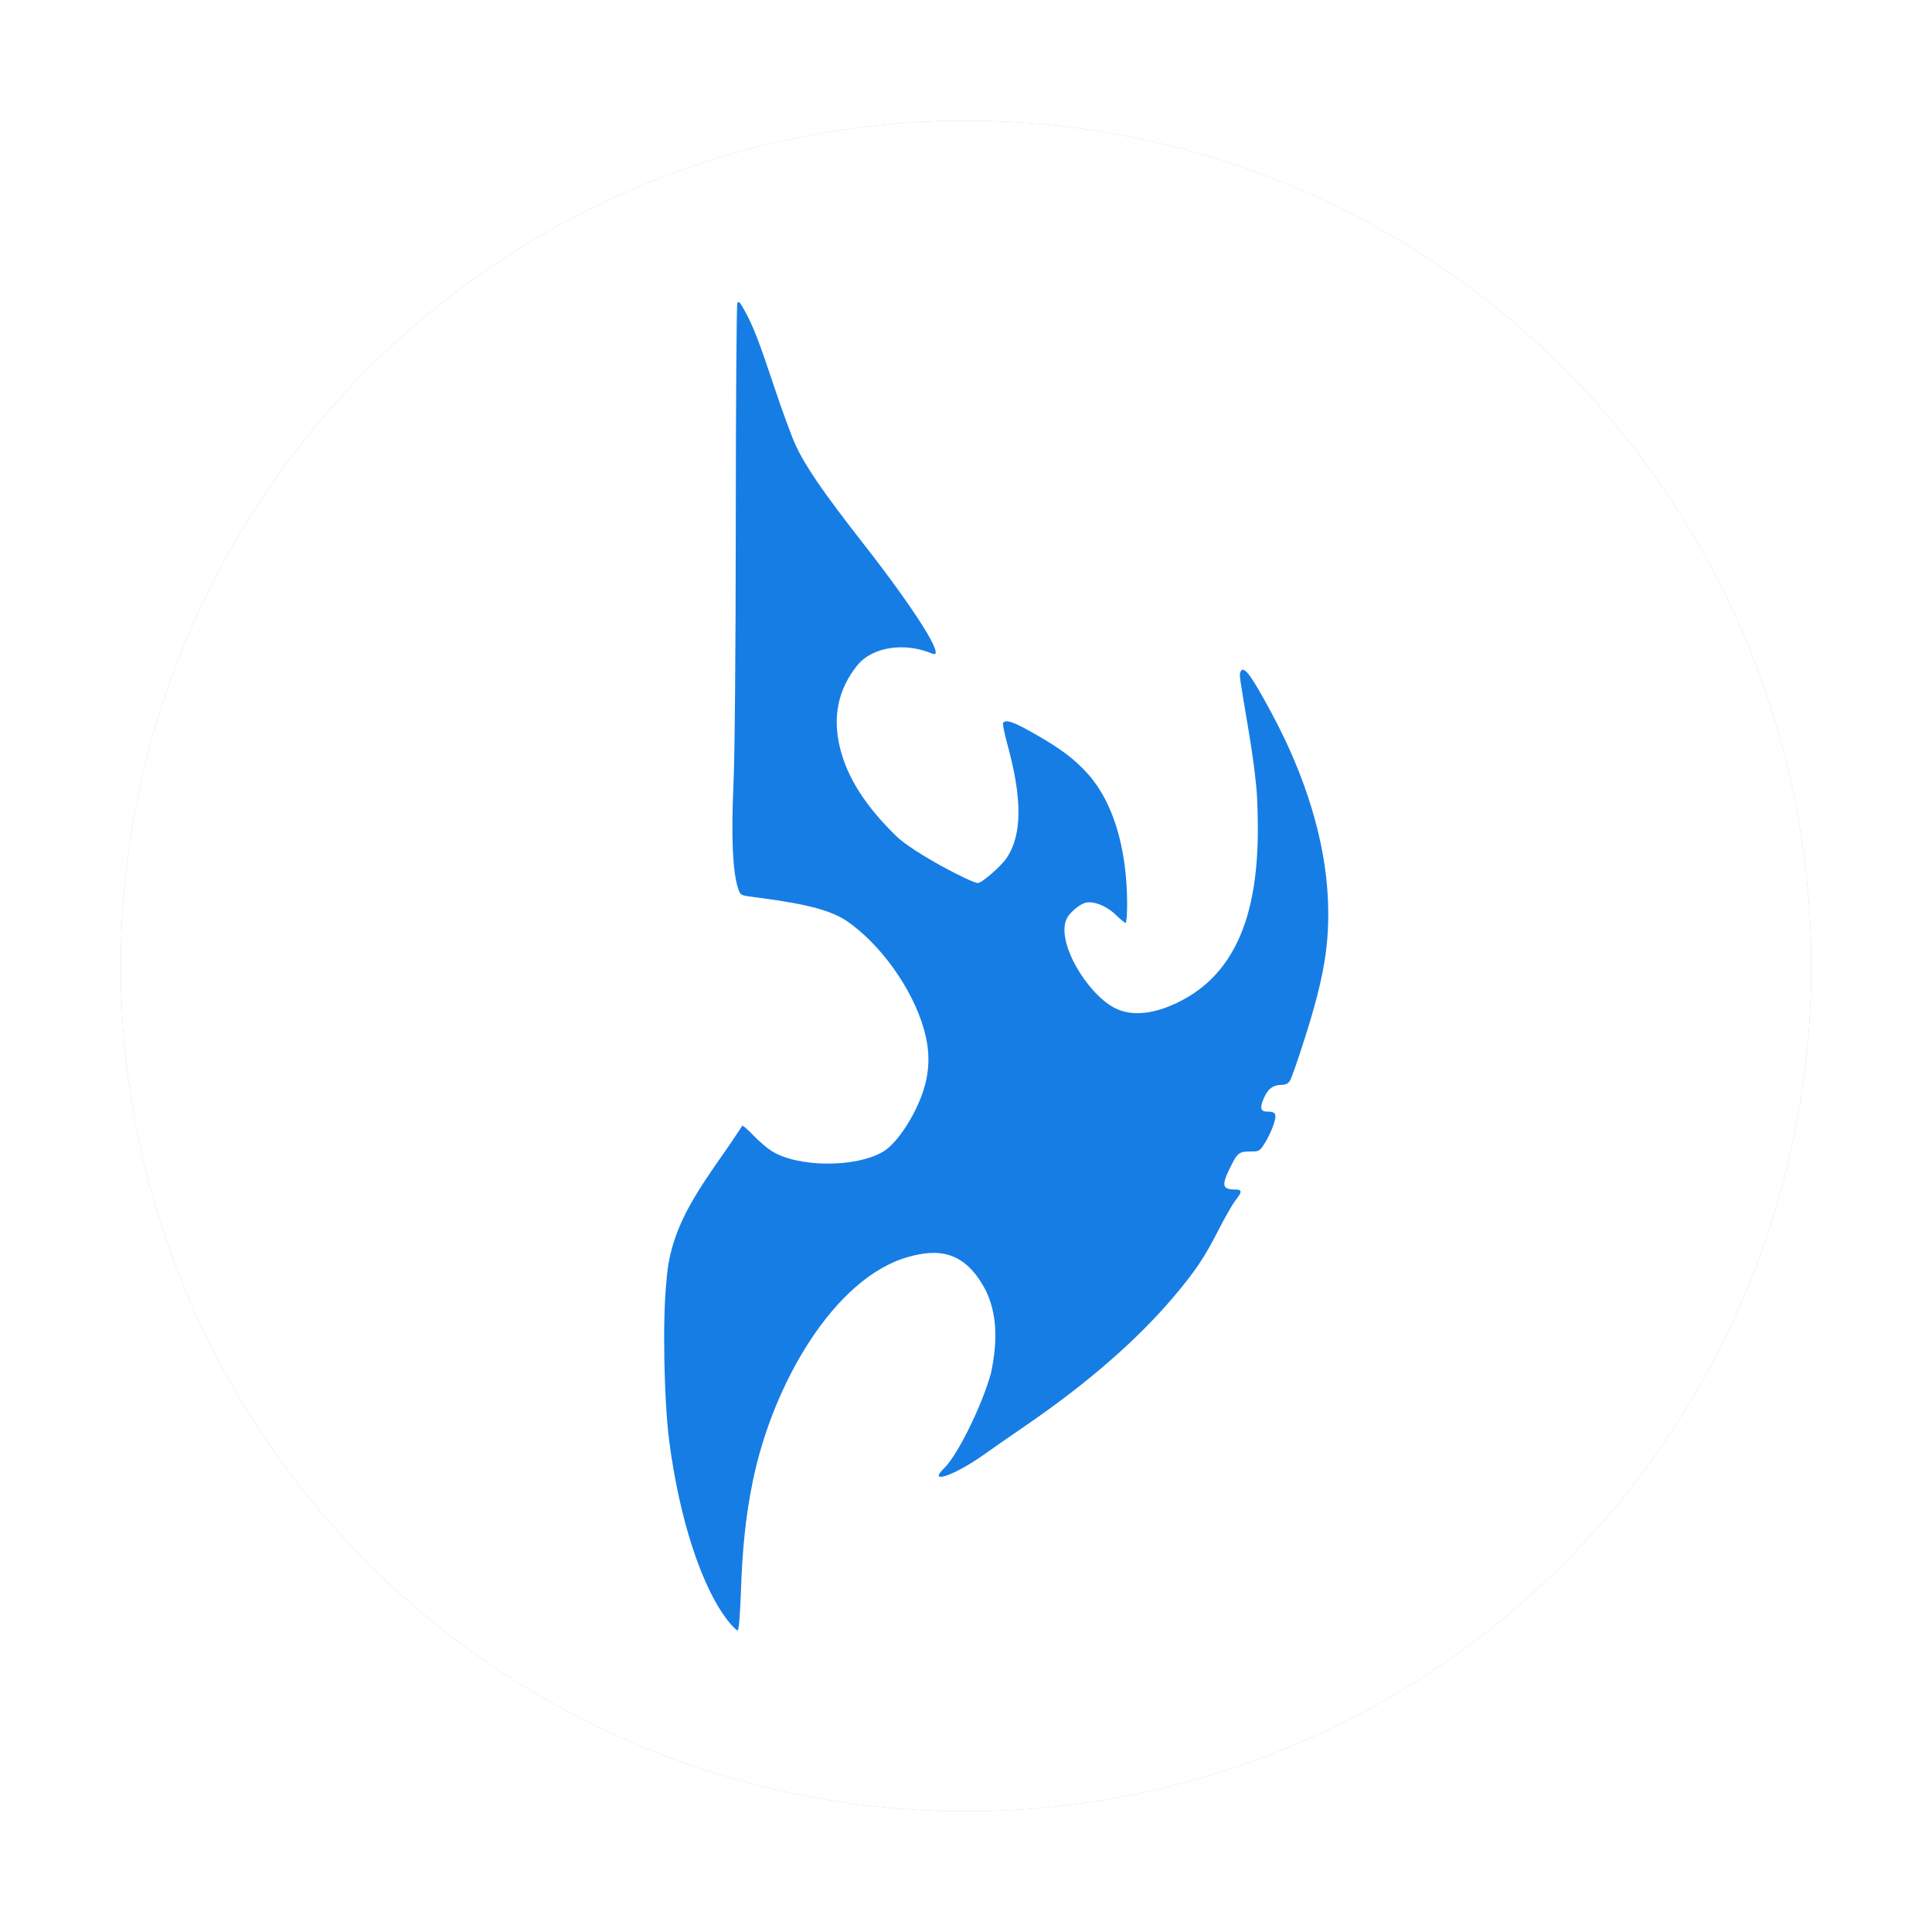 <?xml version="1.0" encoding="UTF-8" standalone="no"?>
<svg
   width="32"
   height="32"
   version="1.1"
   id="svg12"
   sodipodi:docname="kahla.svg"
   inkscape:version="1.1.1 (3bf5ae0d25, 2021-09-20, custom)"
   xmlns:inkscape="http://www.inkscape.org/namespaces/inkscape"
   xmlns:sodipodi="http://sodipodi.sourceforge.net/DTD/sodipodi-0.dtd"
   xmlns="http://www.w3.org/2000/svg"
   xmlns:svg="http://www.w3.org/2000/svg">
  <defs
     id="defs16">
    <filter
       inkscape:collect="always"
       style="color-interpolation-filters:sRGB"
       id="filter1109"
       x="-0.075"
       y="-0.075"
       width="1.15"
       height="1.15">
      <feGaussianBlur
         inkscape:collect="always"
         stdDeviation="0.875"
         id="feGaussianBlur1111" />
    </filter>
  </defs>
  <sodipodi:namedview
     id="namedview14"
     pagecolor="#ffffff"
     bordercolor="#666666"
     borderopacity="1.0"
     inkscape:pageshadow="2"
     inkscape:pageopacity="0.0"
     inkscape:pagecheckerboard="0"
     showgrid="false"
     inkscape:zoom="9.2918251"
     inkscape:cx="9.578312"
     inkscape:cy="12.268849"
     inkscape:window-width="1920"
     inkscape:window-height="991"
     inkscape:window-x="0"
     inkscape:window-y="0"
     inkscape:window-maximized="1"
     inkscape:current-layer="svg12" />
  <circle
     style="opacity:0.5;fill:#000000;filter:url(#filter1109)"
     cx="16"
     cy="16"
     r="14"
     id="circle2" />
  <circle
     style="fill:#ffffff"
     cx="16"
     cy="16"
     r="14"
     id="circle4" />
  <path
     style="fill:#167de5;stroke-width:1.1"
     d="m 12.054,26.841 c -0.43,-0.548 -0.799,-1.674 -0.967,-2.953 -0.093,-0.704 -0.114,-2.084 -0.048,-2.668 0.064,-1.044 0.707,-1.721 1.256,-2.575 0.017,-7.24e-4 0.1,0.072 0.185,0.162 0.085,0.09 0.217,0.203 0.294,0.253 0.432,0.279 1.403,0.285 1.857,0.013 0.246,-0.147 0.573,-0.667 0.688,-1.094 0.083,-0.309 0.077,-0.602 -0.014,-0.925 -0.194,-0.692 -0.738,-1.43 -1.281,-1.8 -0.333,-0.227 -0.926,-0.316 -1.577,-0.401 -0.181,-0.024 -0.186,-0.027 -0.224,-0.145 -0.088,-0.274 -0.113,-0.847 -0.075,-1.703 0.023,-0.518 0.037,-2.141 0.039,-4.371 10e-4,-1.951 0.012,-3.574 0.025,-3.607 0.019,-0.05 0.039,-0.032 0.119,0.114 0.144,0.259 0.239,0.506 0.494,1.271 0.127,0.381 0.284,0.81 0.349,0.952 0.164,0.358 0.458,0.787 1.131,1.647 0.871,1.115 1.371,1.915 1.135,1.815 -0.459,-0.194 -0.993,-0.111 -1.239,0.192 -0.321,0.397 -0.416,0.859 -0.285,1.381 0.122,0.486 0.418,0.95 0.922,1.443 0.296,0.29 1.262,0.784 1.357,0.784 0.068,-2.28e-4 0.388,-0.279 0.481,-0.419 0.254,-0.383 0.257,-0.977 0.011,-1.873 -0.05,-0.181 -0.083,-0.343 -0.073,-0.359 0.039,-0.064 0.17,-0.021 0.494,0.163 0.458,0.259 0.682,0.427 0.911,0.681 0.418,0.465 0.65,1.236 0.65,2.16 0,0.17 -0.011,0.308 -0.025,0.308 -0.014,0 -0.088,-0.061 -0.165,-0.136 -0.15,-0.146 -0.368,-0.233 -0.502,-0.198 -0.092,0.023 -0.254,0.158 -0.303,0.251 -0.199,0.379 0.328,1.251 0.786,1.49 0.287,0.149 0.672,0.107 1.111,-0.122 1.174,-0.612 1.317,-2.025 1.249,-3.38 -0.01,-0.21 -0.069,-0.679 -0.131,-1.042 -0.16,-0.947 -0.163,-0.97 -0.146,-1.014 0.05,-0.132 0.168,0.023 0.522,0.682 0.57,1.059 0.892,2.133 0.93,3.093 0.029,0.727 -0.064,1.28 -0.383,2.284 -0.11,0.348 -0.221,0.664 -0.245,0.703 -0.031,0.05 -0.074,0.071 -0.145,0.071 -0.128,0 -0.217,0.063 -0.28,0.201 -0.078,0.167 -0.067,0.241 0.035,0.241 0.157,7.24e-4 0.176,0.036 0.119,0.212 -0.028,0.086 -0.092,0.223 -0.142,0.303 -0.086,0.138 -0.099,0.146 -0.228,0.146 -0.203,0 -0.228,0.019 -0.345,0.255 -0.154,0.311 -0.14,0.375 0.081,0.375 0.114,0 0.114,0.037 -7.1e-4,0.183 -0.05,0.064 -0.177,0.287 -0.283,0.495 -0.229,0.45 -0.384,0.68 -0.742,1.103 -0.606,0.715 -1.43,1.432 -2.456,2.135 -0.238,0.163 -0.546,0.377 -0.684,0.475 -0.491,0.349 -0.945,0.503 -0.658,0.225 0.225,-0.219 0.635,-1.053 0.779,-1.589 0.115,-0.558 0.087,-0.985 -0.087,-1.349 -0.35,-0.676 -0.799,-0.7 -1.295,-0.559 -1.215,0.348 -2.237,2.09 -2.569,3.724 -0.112,0.549 -0.17,1.091 -0.194,1.806 -0.013,0.383 -0.035,0.647 -0.053,0.653 -0.017,0.005 -0.09,-0.067 -0.163,-0.159 z"
     id="path8" />
</svg>
